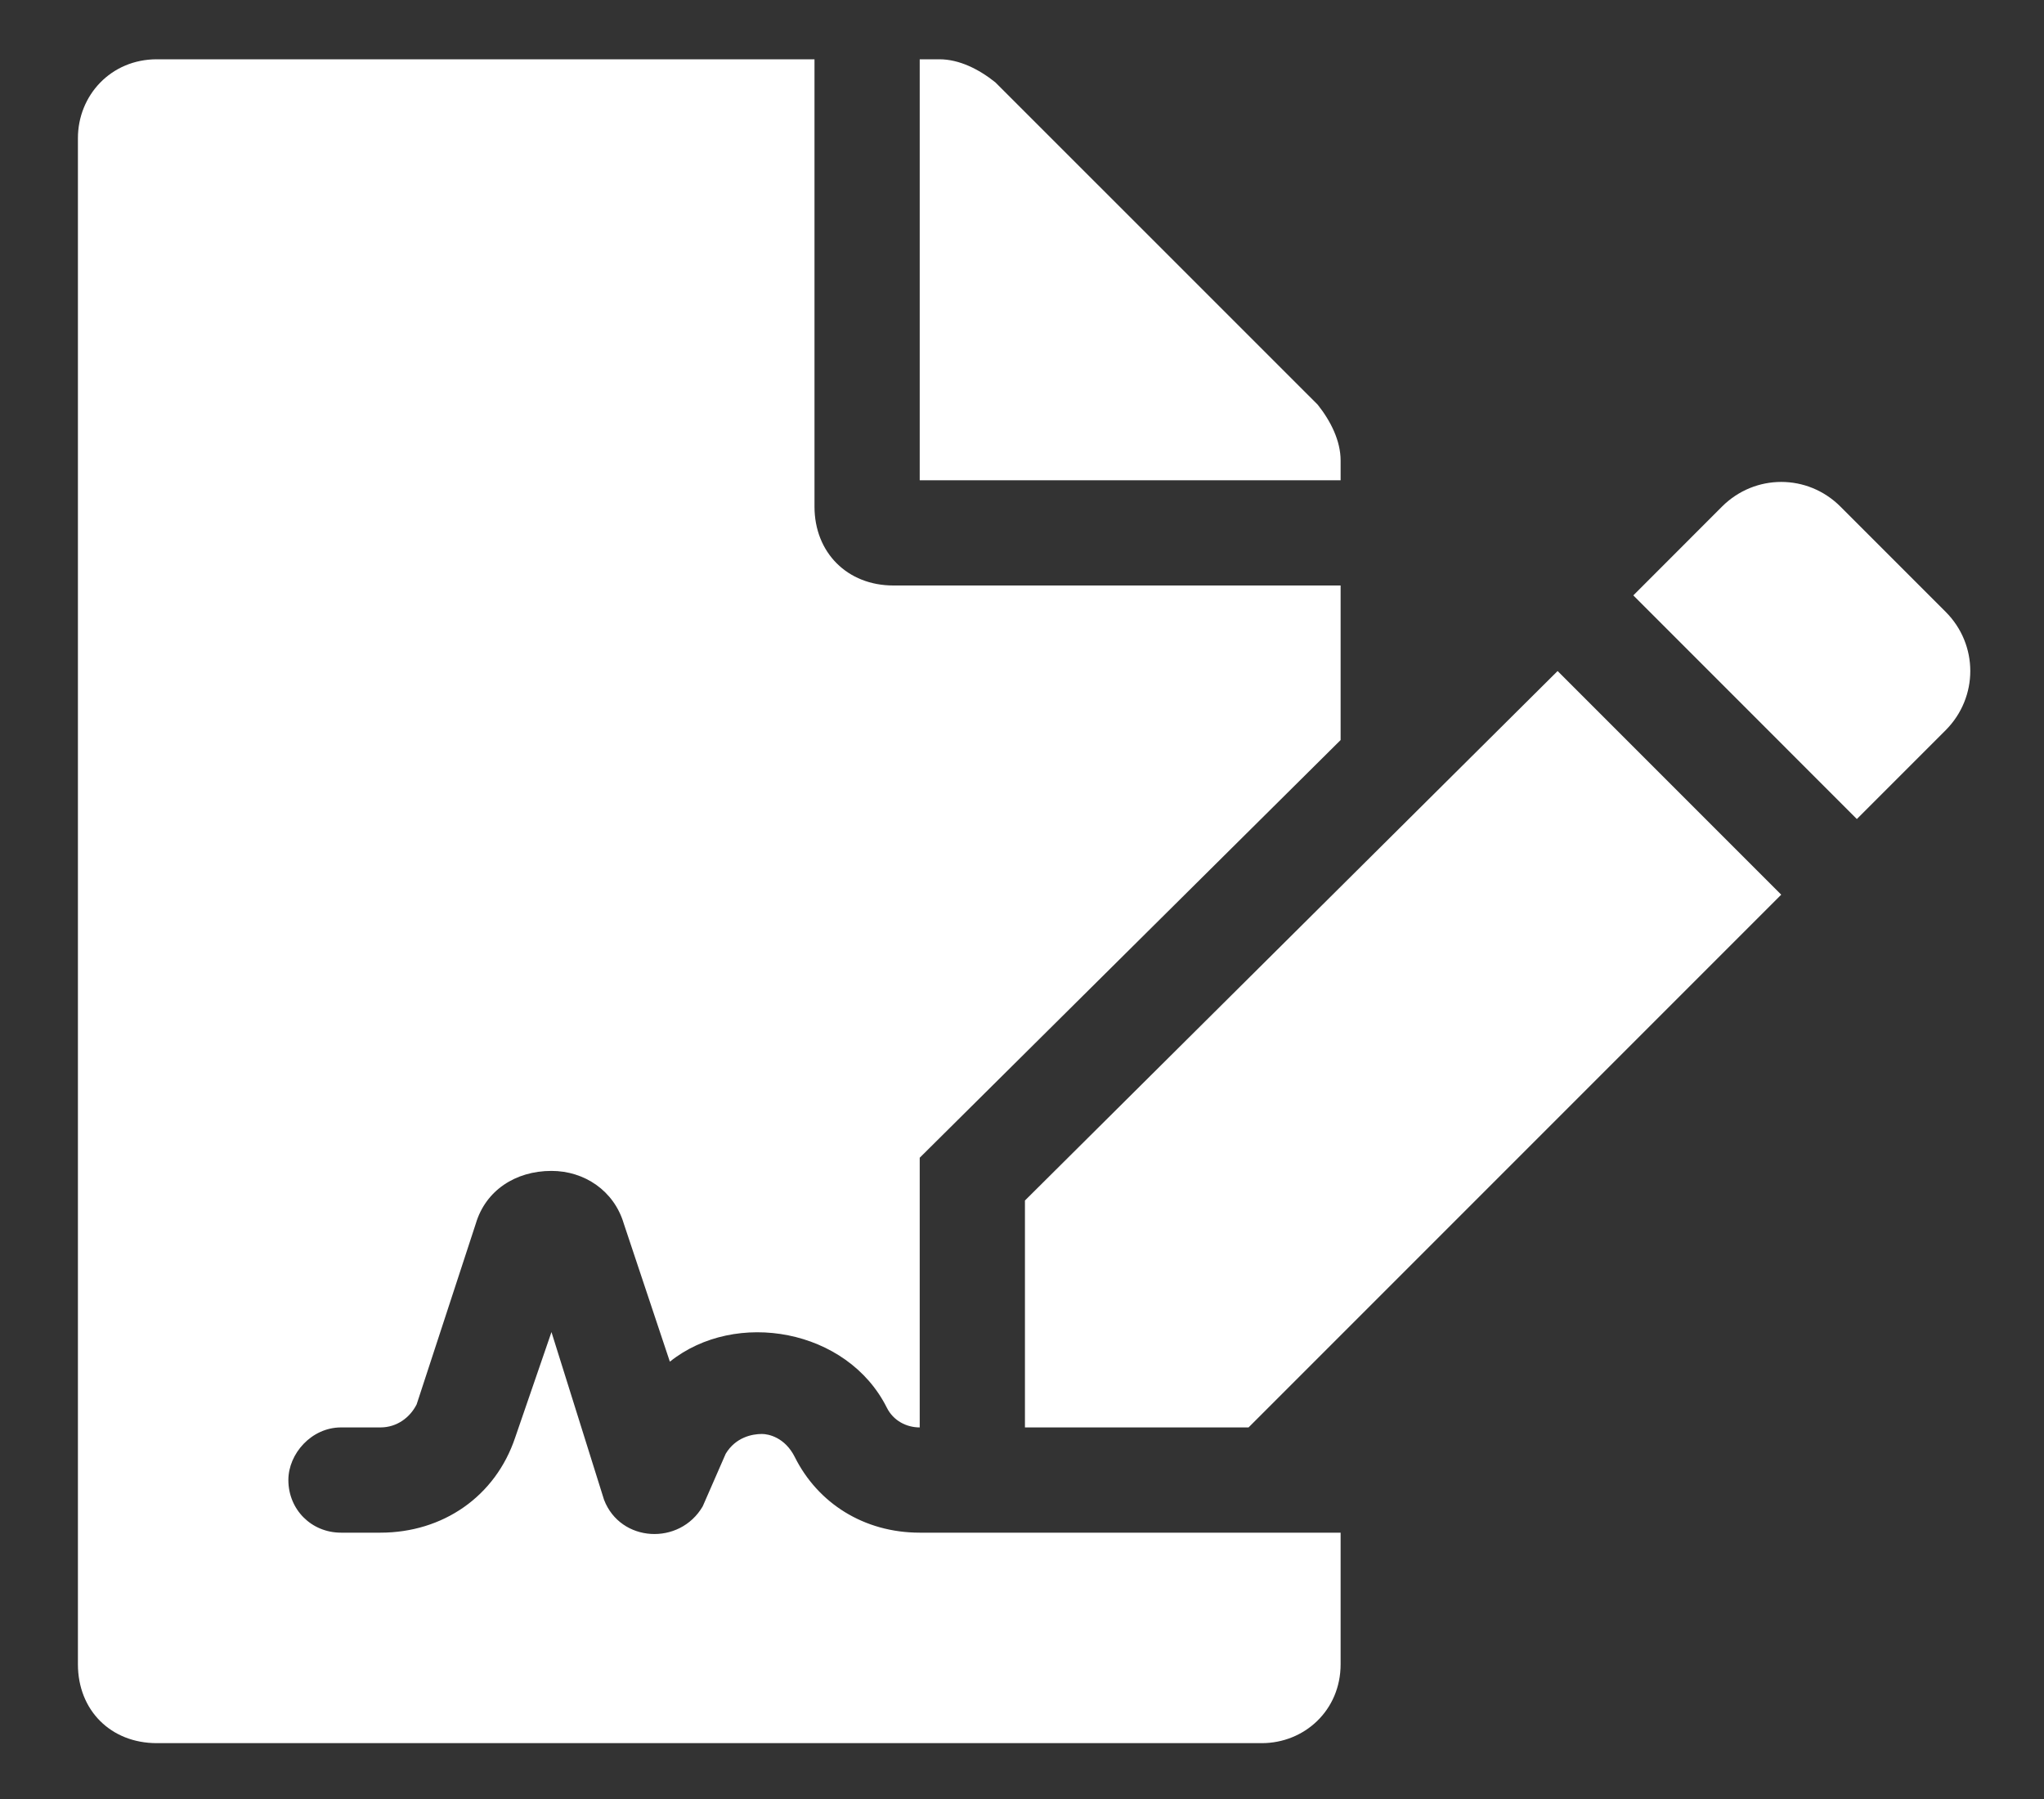 <svg width="25" height="22" viewBox="0 0 25 22" fill="none" xmlns="http://www.w3.org/2000/svg">
<rect x="0" y="0" width="25" height="22" fill="#333333" stroke="none"/>
<path d="M9.721 17.818C10.002 18.381 10.565 18.743 11.249 18.743H16.397V20.352C16.397 20.915 15.955 21.317 15.432 21.317H1.918C1.355 21.317 0.953 20.915 0.953 20.352V1.69C0.953 1.168 1.355 0.725 1.918 0.725H9.962V6.195C9.962 6.758 10.364 7.16 10.927 7.16H16.397V9.05L11.249 14.158V17.456C11.088 17.456 10.927 17.375 10.847 17.215C10.364 16.249 8.997 16.008 8.193 16.652L7.629 14.962C7.509 14.56 7.147 14.319 6.745 14.319C6.302 14.319 5.94 14.56 5.82 14.962L5.096 17.174C5.015 17.335 4.854 17.456 4.653 17.456H4.171C3.809 17.456 3.527 17.778 3.527 18.099C3.527 18.461 3.809 18.743 4.171 18.743H4.653C5.417 18.743 6.061 18.3 6.302 17.577L6.745 16.29L7.388 18.341C7.589 18.864 8.313 18.904 8.595 18.421L8.876 17.778C8.997 17.577 9.198 17.536 9.319 17.536C9.399 17.536 9.6 17.577 9.721 17.818ZM16.397 5.632V5.873H11.249V0.725H11.49C11.732 0.725 11.973 0.846 12.174 1.007L16.116 4.948C16.276 5.149 16.397 5.39 16.397 5.632ZM12.536 14.681L19.051 8.206L21.786 10.941L15.271 17.456H12.536V14.681ZM23.797 7.482C24.199 7.884 24.199 8.527 23.797 8.93L22.711 10.016L19.977 7.281L21.062 6.195C21.465 5.793 22.108 5.793 22.51 6.195L23.797 7.482Z" fill="white"/>
</svg>
